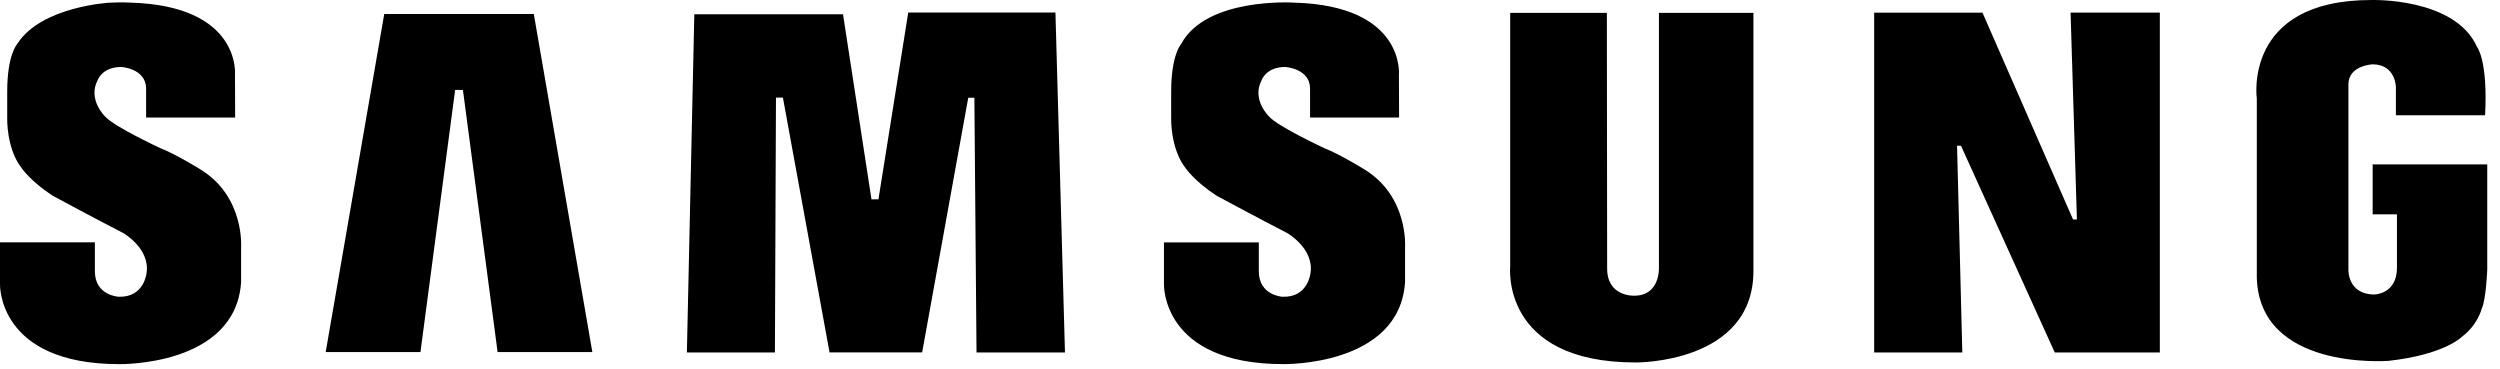 <svg xmlns="http://www.w3.org/2000/svg" width="149" height="22" viewBox="0 0 149 22">
  <path d="M81.289 10.078c2.696 1.623 2.452 4.706 2.452 4.706v2.027c-.324 5.032-7.263 4.89-7.263 4.89-7.265 0-7.106-4.764-7.106-4.764v-2.49h5.653v1.713c0 1.46 1.41 1.526 1.41 1.526 1.545.059 1.673-1.43 1.673-1.43.211-1.451-1.386-2.363-1.386-2.363-1.583-.813-4.22-2.233-4.22-2.233-1.3-.851-1.828-1.623-1.828-1.623-.932-1.176-.872-3.003-.872-3.003V5.452c0-2.191.589-2.82.589-2.82C71.892-.188 77.127.157 77.127.157c6.656.181 6.249 4.321 6.249 4.321l.01 2.527H78.08V5.29c0-1.216-1.48-1.298-1.48-1.298-1.137 0-1.4.77-1.4.77-.63 1.178.445 2.192.445 2.192.548.608 3.309 1.888 3.309 1.888.892.345 2.335 1.237 2.335 1.237zM54.13.749h8.774l.568 20.256H58.2l-.127-15.181h-.365L54.96 21.003h-5.519l-2.78-15.185h-.413l-.063 15.187h-5.247L41.381.849h8.862L51.94 11.88h.415L54.131.75zm-31.23.084h8.914l3.49 20.15h-5.647L27.59 5.359h-.464l-2.067 15.624h-5.648l3.49-20.15zM141.41 9.8h6.83v6.27s-.067 1.783-.334 2.344c0 0-.24.961-1.175 1.655 0 0-1.015 1.066-4.377 1.438-.128.007-7.683.568-7.848-4.95V5.884s-.851-5.883 6.818-5.883c0 0 4.99-.163 6.31 2.8 0 0 .651.793.477 4.068h-5.316V5.19s-.01-1.356-1.392-1.356c0 0-1.438.061-1.438 1.198V16.07s-.061 1.482 1.56 1.482c0 0 1.333-.029 1.333-1.589v-3.19h-1.448V9.8zm-17.626 3.28L123.406.753h5.32v20.255h-6.262l-5.59-12.323h-.234l.314 12.323H111.7V.754h6.455l5.398 12.326h.231zm-24.912 2.882V.767h5.633v15.377c0 5.541-7.017 5.459-7.017 5.459-8.073 0-7.481-5.72-7.481-5.72V.766h5.762l.017 15.236c0 1.708 1.623 1.621 1.623 1.621 1.54 0 1.463-1.662 1.463-1.662zm-86.958-5.885c2.698 1.624 2.456 4.706 2.456 4.706v2.028c-.327 5.032-7.265 4.891-7.265 4.891C-.158 21.702 0 16.938 0 16.938v-2.494h5.654v1.717c0 1.46 1.411 1.524 1.411 1.524 1.542.06 1.672-1.429 1.672-1.429.21-1.452-1.389-2.365-1.389-2.365-1.582-.81-4.218-2.232-4.218-2.232-1.299-.85-1.826-1.622-1.826-1.622C.369 8.86.43 7.035.43 7.035V5.452c0-2.192.59-2.82.59-2.82.007-.015.02-.028.027-.044C2.49.378 6.52.161 6.52.161 7.255.124 7.755.156 7.755.156c6.655.182 6.25 4.32 6.25 4.32l.01 2.53H8.708V5.289c0-1.217-1.48-1.297-1.48-1.297-1.137 0-1.4.77-1.4.77-.63 1.175.446 2.191.446 2.191.548.61 3.307 1.888 3.307 1.888.892.344 2.333 1.236 2.333 1.236z"/>
</svg>
